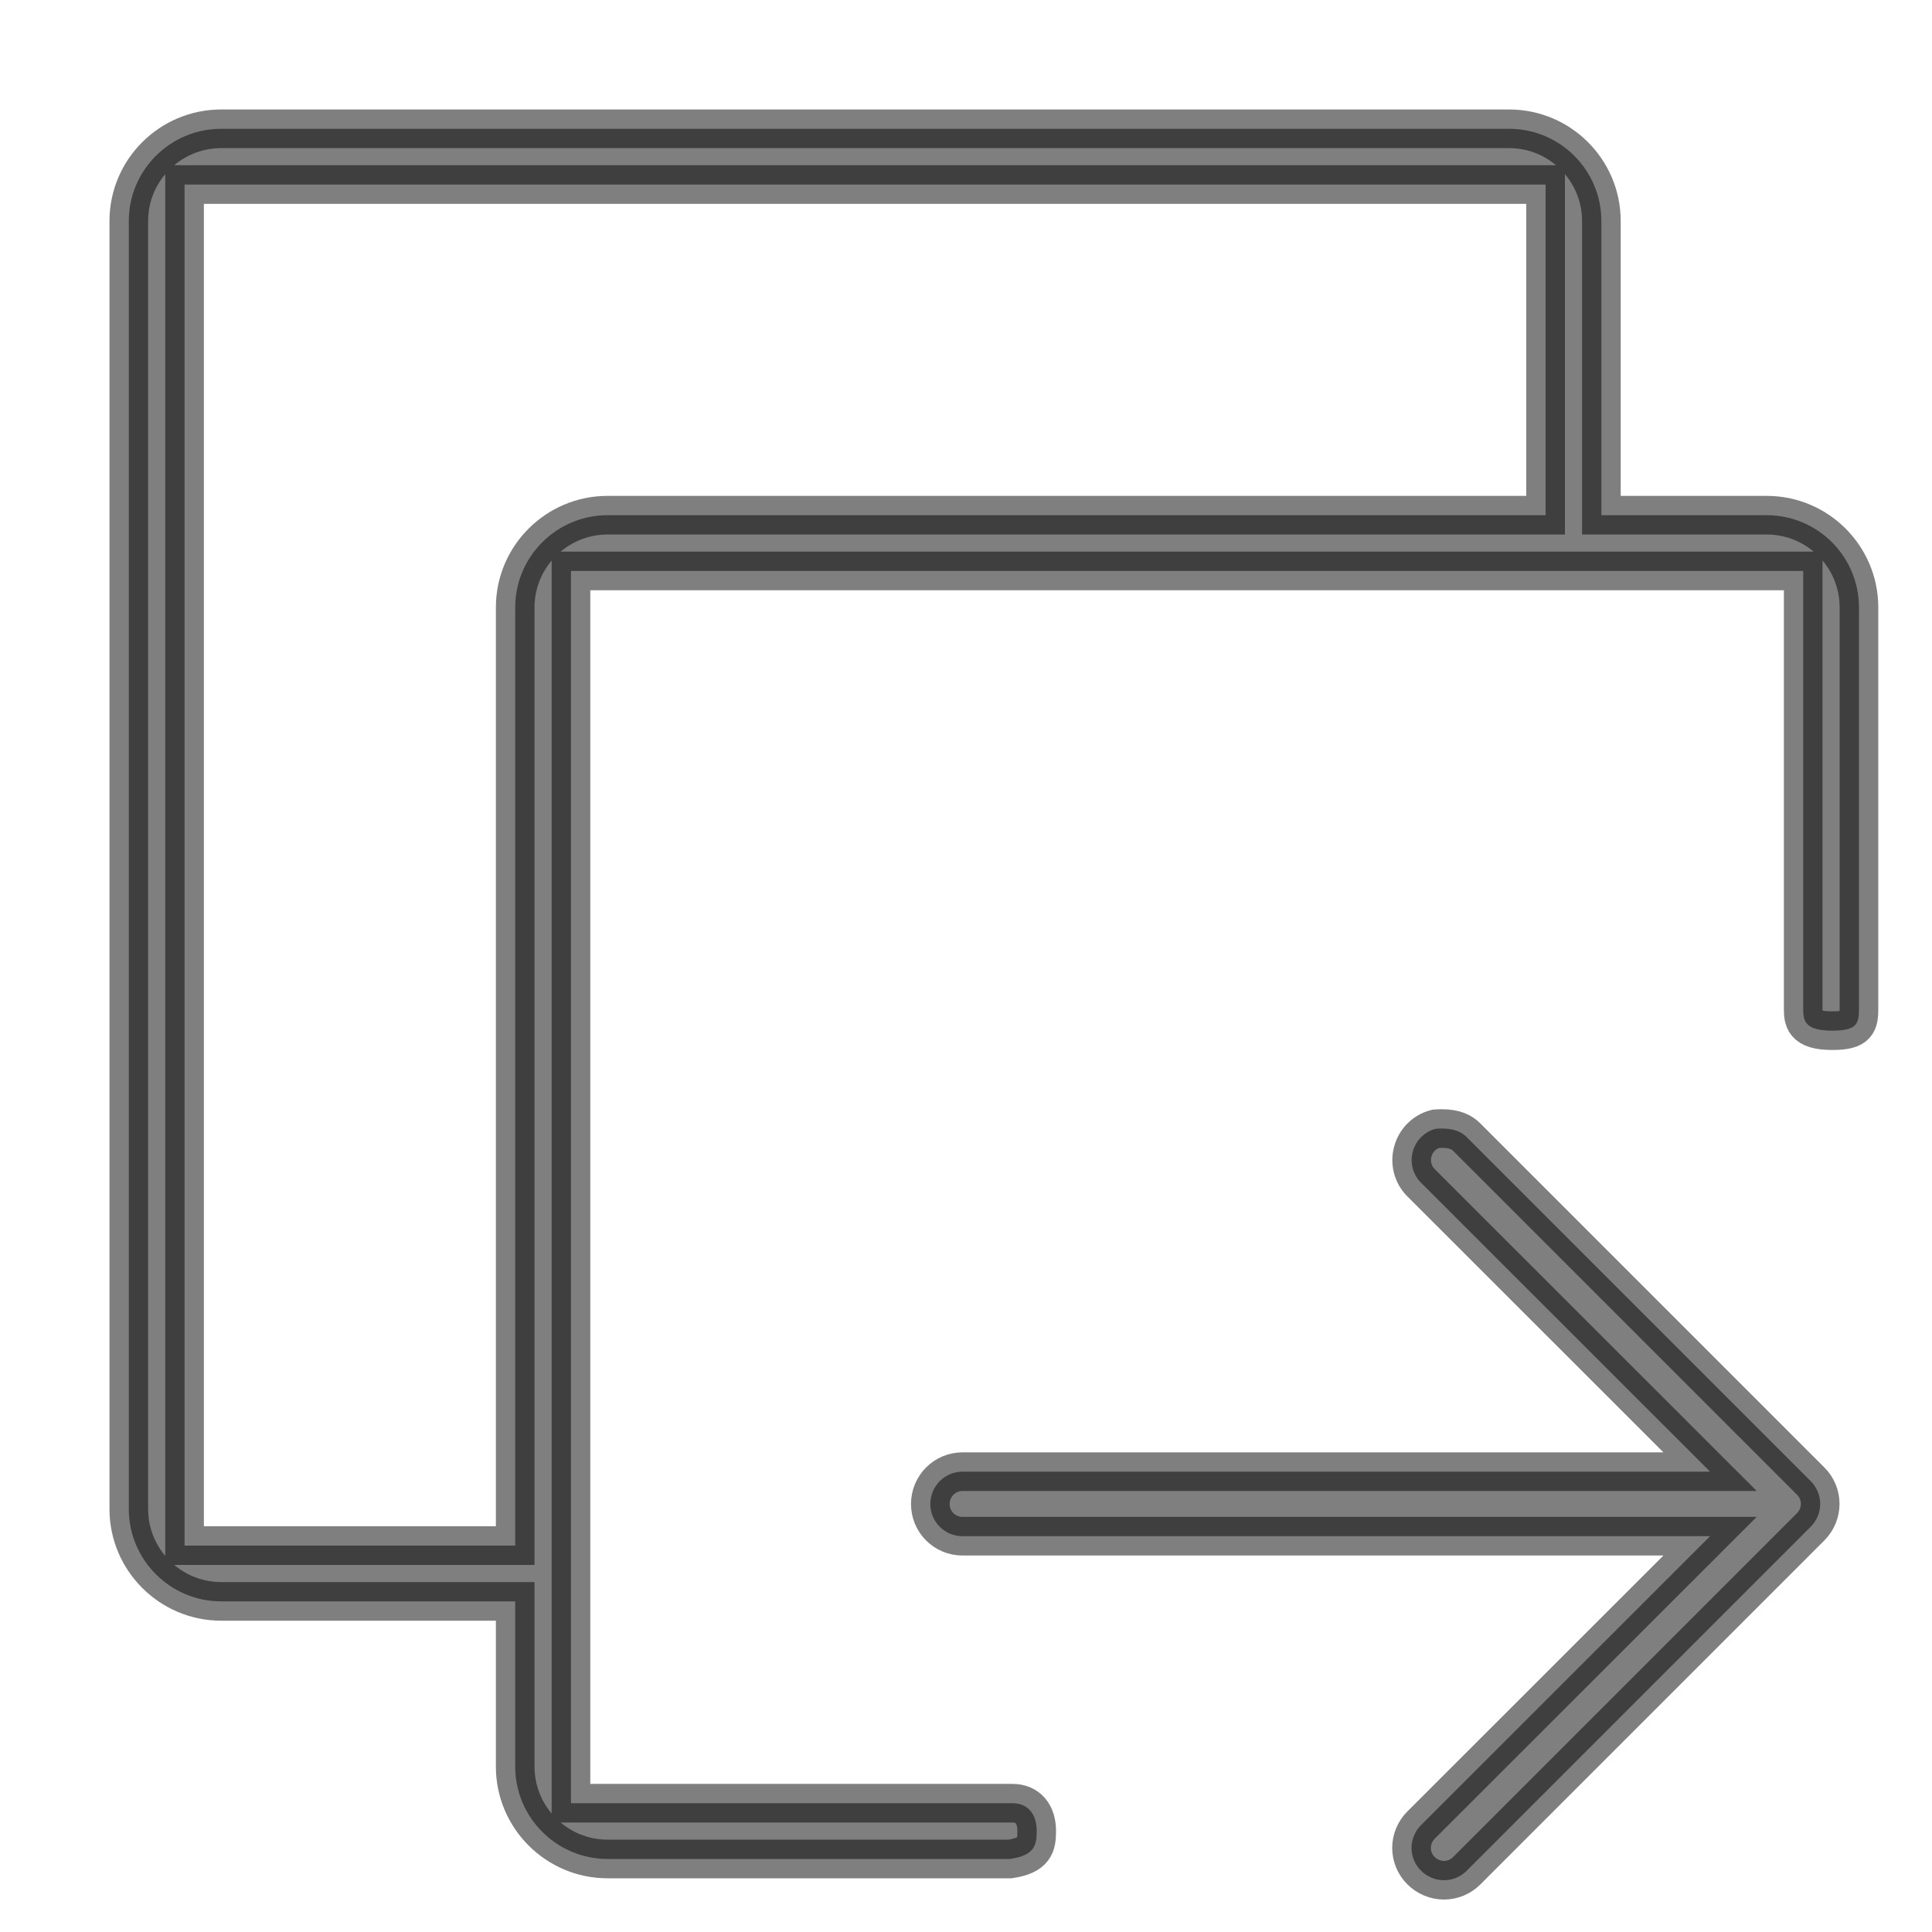 <?xml version="1.0" encoding="UTF-8"?>
<svg width="15px" height="15px" viewBox="0 0 15 15" version="1.1" xmlns="http://www.w3.org/2000/svg" xmlns:xlink="http://www.w3.org/1999/xlink">
    <!-- Generator: Sketch 63.1 (92452) - https://sketch.com -->
    <title>icon/normal/去重</title>
    <desc>Created with Sketch.</desc>
    <g id="分析研判" stroke="none" stroke-width="1" fill="none" fill-rule="evenodd">
        <g id="1-运算组件" transform="translate(-325, -711)" fill="#000000">
            <g id="icon/normal/去重" transform="translate(325, 711)">
                <g id="去重">
                    <rect id="矩形" fill-rule="nonzero" opacity="0" x="0" y="0" width="16" height="16"></rect>
                    <path d="M1.433,12 L4,12 L4,4.716 C4,4.321 4.322,4 4.717,4 L12,4 L12,1.433 L1.433,1.433 L1.433,12 Z M4.717,14.433 C4.322,14.433 4,14.111 4,13.716 L4,12.433 L1.717,12.433 C1.322,12.433 1,12.111 1,11.716 L1,1.716 C1,1.321 1.322,1 1.717,1 L11.717,1 C12.112,1 12.433,1.321 12.433,1.716 L12.433,4 L13.717,4 C14.112,4 14.433,4.321 14.433,4.716 L14.433,7.823 C14.433,7.944 14.424,8.002 14.226,8.002 C14,8.002 14,7.915 14,7.823 L14,4.433 L4.433,4.433 L4.433,14 L7.86,14 C7.978,14 8.049,14.081 8.049,14.216 C8.049,14.325 8.034,14.405 7.841,14.433 L4.717,14.433 Z M11.211,14.598 C11.144,14.598 11.08,14.571 11.032,14.523 C10.986,14.478 10.959,14.413 10.959,14.347 C10.959,14.281 10.986,14.217 11.033,14.17 L13.277,11.927 L7.473,11.927 C7.334,11.927 7.223,11.815 7.223,11.677 C7.223,11.539 7.334,11.426 7.473,11.426 L13.277,11.426 L11.033,9.183 C10.97,9.121 10.945,9.027 10.969,8.941 C10.992,8.854 11.059,8.787 11.146,8.764 C11.162,8.763 11.177,8.762 11.191,8.762 C11.292,8.762 11.347,8.788 11.388,8.829 L14.058,11.499 C14.105,11.546 14.132,11.609 14.132,11.676 C14.132,11.743 14.105,11.806 14.059,11.853 L11.388,14.524 C11.342,14.571 11.277,14.598 11.211,14.598 L11.211,14.598 Z" id="Fill-1" stroke="#000000" stroke-width="0.3" fill-rule="nonzero" opacity="0.5"></path>
                </g>
            </g>
        </g>
    </g>
</svg>